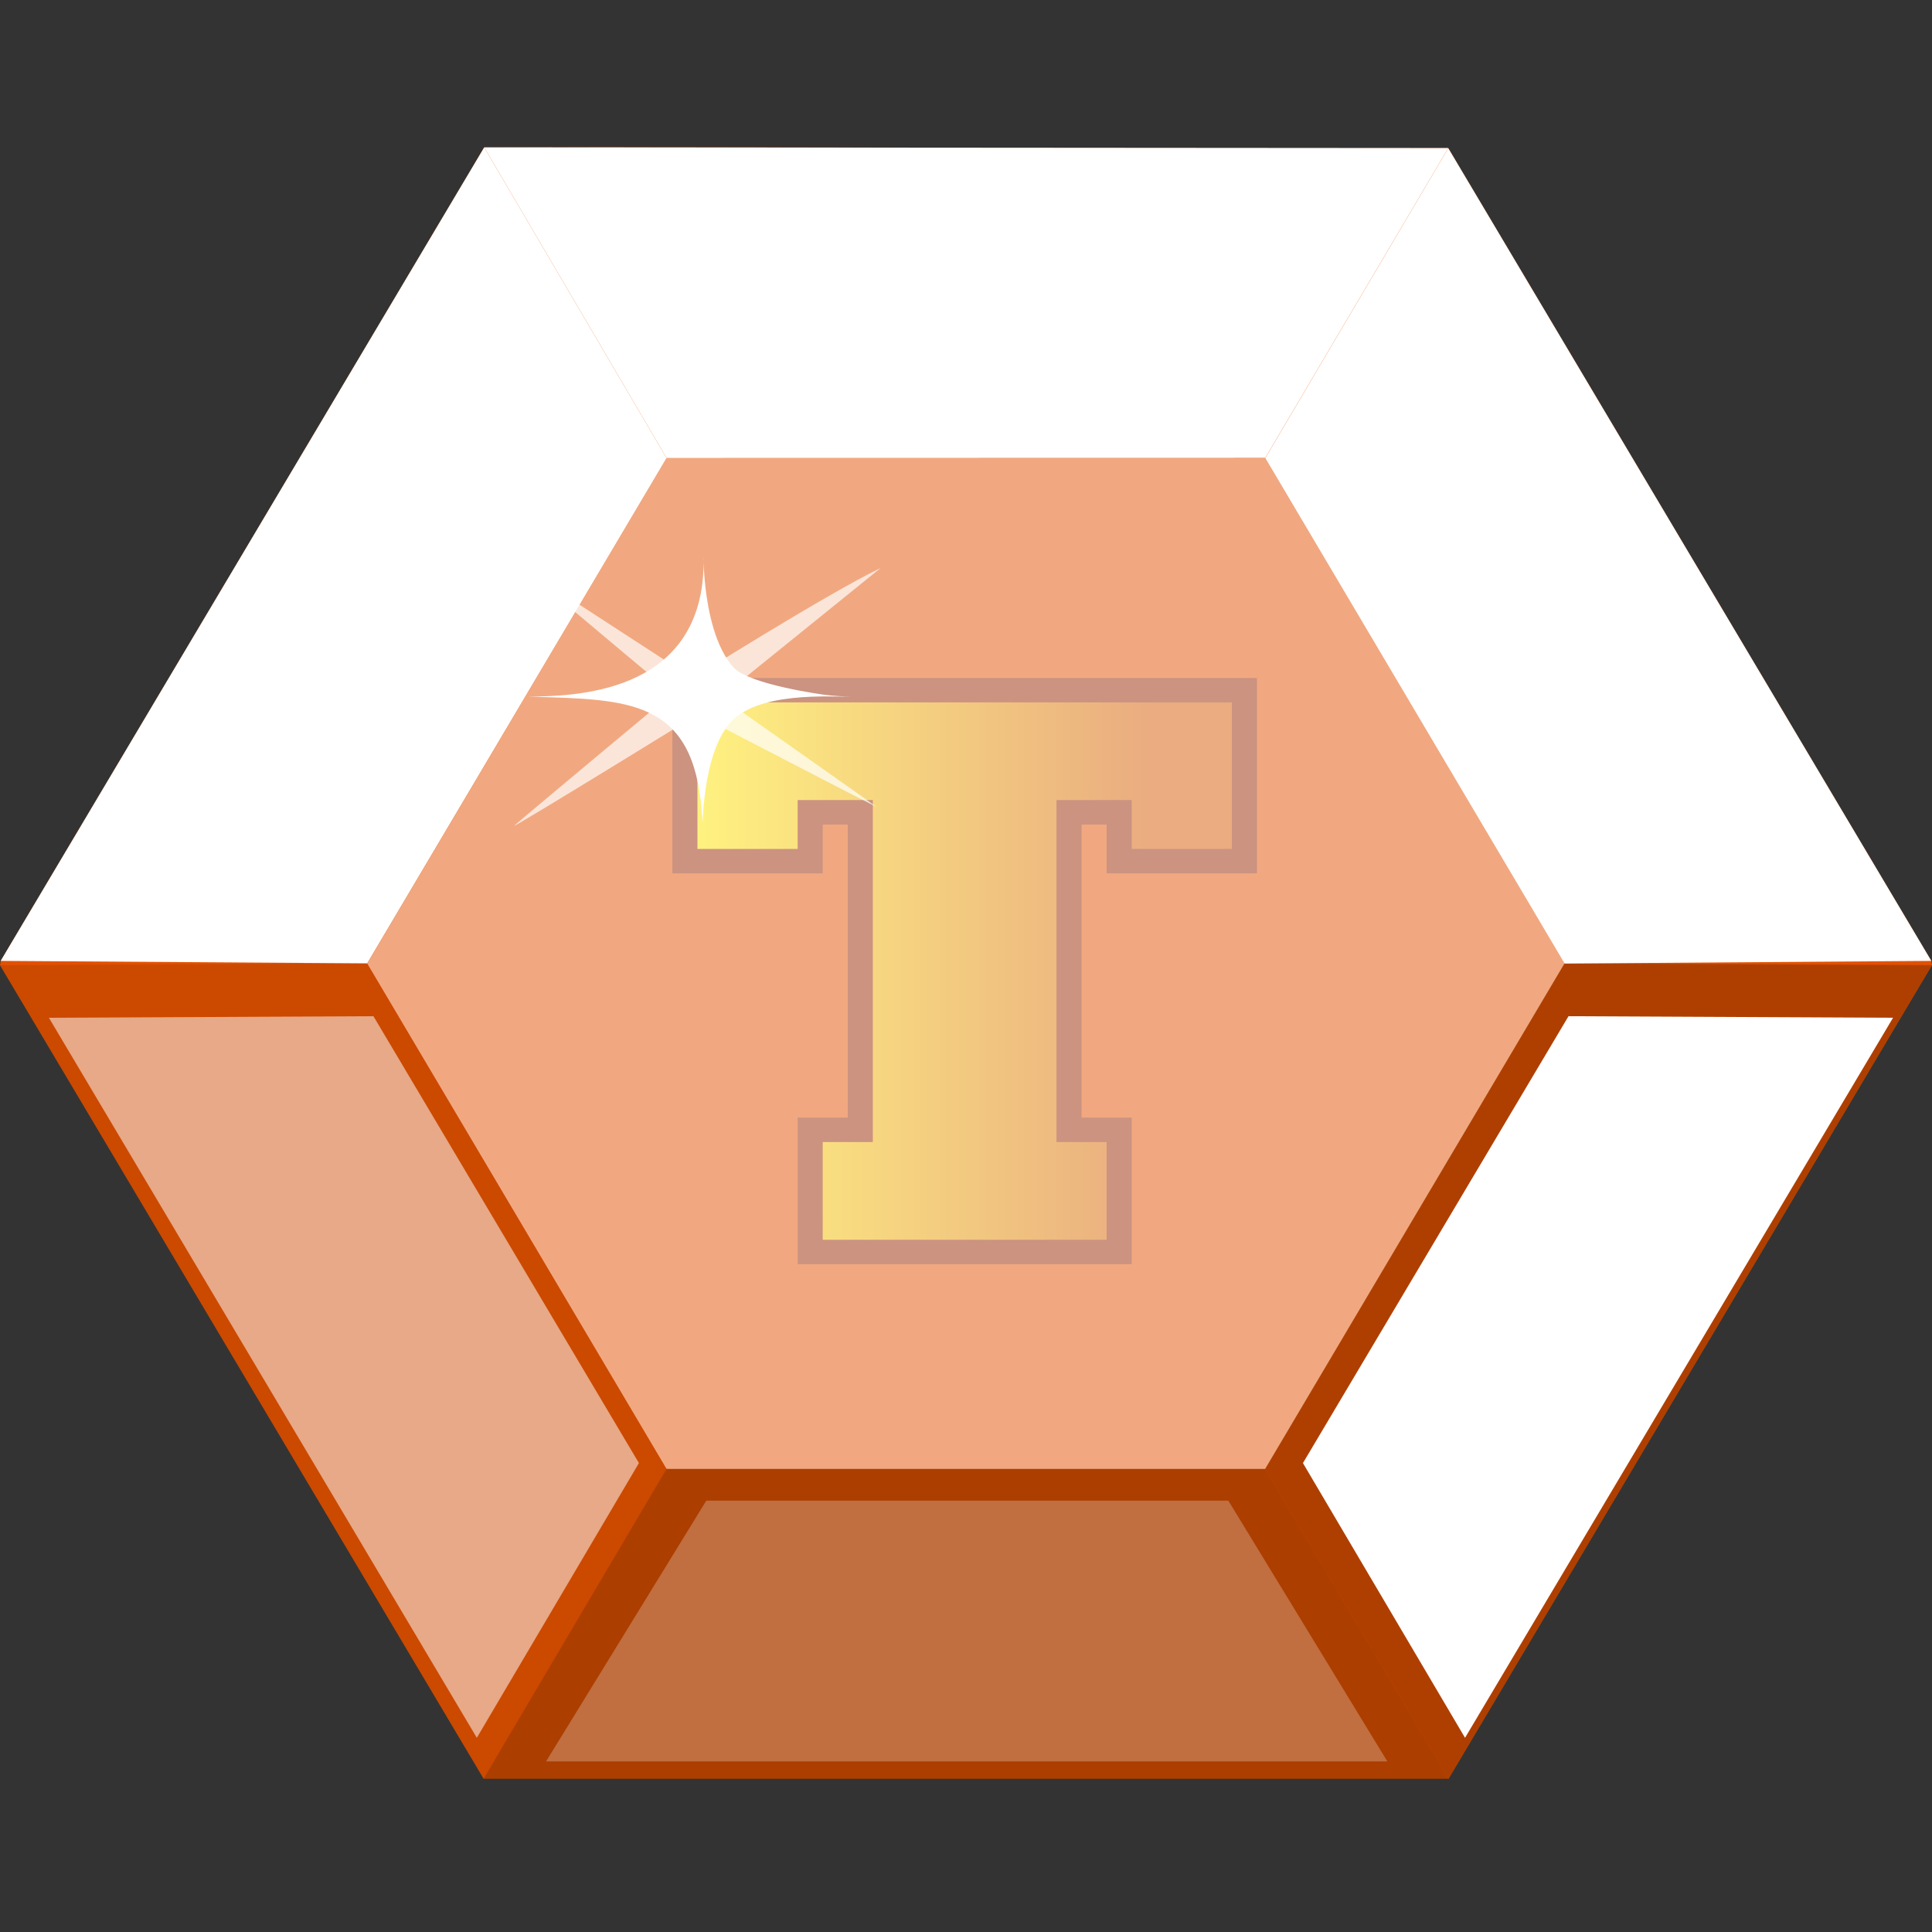 <?xml version="1.0" encoding="UTF-8" standalone="no"?>
<svg
   width="128"
   height="128"
   viewBox="0 0 128 128"
   fill="none"
   version="1.1"
   id="svg103"
   sodipodi:docname="tus.svg"
   inkscape:export-filename="tus.png"
   inkscape:export-xdpi="96"
   inkscape:export-ydpi="96"
   xmlns:inkscape="http://www.inkscape.org/namespaces/inkscape"
   xmlns:sodipodi="http://sodipodi.sourceforge.net/DTD/sodipodi-0.dtd"
   xmlns="http://www.w3.org/2000/svg"
   xmlns:svg="http://www.w3.org/2000/svg">
  <rect x="0" y="0" width="128" height="128" fill="#333333" stroke="none"/>
  <sodipodi:namedview
     id="namedview105"
     pagecolor="#ffffff"
     bordercolor="#000000"
     borderopacity="0.25"
     inkscape:showpageshadow="2"
     inkscape:pageopacity="0.0"
     inkscape:pagecheckerboard="0"
     inkscape:deskcolor="#d1d1d1"
     showgrid="false" />
  <path
     d="M 128,63.943 127.956,63.662 95.947,9.807 C 73.814,9.885 51.067,9.684 32.08,9.764 L 0.044,63.662 0,63.948 32.047,117.857 v -0.011 l 63.911,1e-4 h 0.006 0.011 z"
     fill="#e25100"
     id="path2"
     style="display:inline;stroke-width:5.333"
     sodipodi:nodetypes="cccccccccccc" />
  <path
     d="m 82.446,57.051 h -8.299 v -3.237 h -3.32 v 21.039 h 3.32 v 8.092 h -20.472 v -8.092 h 3.319 V 53.814 h -3.319 v 3.237 h -8.3 v -11.329 h 37.071 z"
     fill="url(#paint0_linear_6530_439038)"
     id="path4"
     style="fill:url(#paint0_linear_6530_439038);stroke-width:5.333" />
  <path
     d="M 74.978,83.757 H 52.846 v -9.71 H 56.166 v -19.421 h -1.66 v 3.237 H 44.547 v -12.947 h 38.731 v 12.947 H 73.318 v -3.237 h -1.66 v 19.421 h 3.319 z m -20.472,-1.619 H 73.318 v -6.474 h -3.32 V 53.007 h 4.98 v 3.237 H 81.618 v -9.71 H 46.207 v 9.71 h 6.64 v -3.237 h 4.98 v 22.657 h -3.32 z"
     fill="#962700"
     id="path6"
     style="stroke-width:5.333" />
  <path
     style="mix-blend-mode:overlay;fill:url(#paint1_linear_6530_439038);stroke-width:5.333"
     opacity="0.5"
     d="M 44.162,97.321 24.332,63.837 44.162,30.347 83.822,30.347 103.653,63.837 83.822,97.321 Z"
     fill="url(#paint1_linear_6530_439038)"
     id="path8"
     sodipodi:nodetypes="ccccccc" />
  <path
     style="display:inline;mix-blend-mode:overlay;fill:url(#paint2_linear_6530_439038);stroke-width:5.333"
     d="M 32.08,9.764 44.162,30.347 83.825,30.339 95.953,9.81 Z"
     fill="url(#paint2_linear_6530_439038)"
     id="path10"
     sodipodi:nodetypes="ccccc" />
  <path
     style="mix-blend-mode:overlay;fill:url(#paint3_linear_6530_439038);stroke-width:5.333"
     d="M 34.365,10.149 45.585,28.232 H 82.424 L 93.728,10.149 Z"
     fill="url(#paint3_linear_6530_439038)"
     id="path12" />
  <g
     style="mix-blend-mode:multiply"
     opacity="0.24"
     id="g16"
     transform="matrix(5.333,0,0,5.333,-0.088,9.356)">
    <path
       d="M 18.012,20.343 15.733,16.494 H 8.297 L 6.025,20.343 Z"
       fill="#000000"
       id="path14"
       sodipodi:nodetypes="ccccc" />
  </g>
  <path
     style="mix-blend-mode:overlay;fill:url(#paint4_linear_6530_439038);stroke-width:5.333"
     opacity="0.25"
     d="M 91.916,116.699 81.381,99.42 H 46.795 L 36.177,116.699 Z"
     fill="url(#paint4_linear_6530_439038)"
     id="path18" />
  <path
     style="mix-blend-mode:overlay;fill:url(#paint5_linear_6530_439038);stroke-width:5.333"
     d="M 0.044,63.662 24.328,63.825 44.162,30.347 32.08,9.764 Z"
     fill="url(#paint5_linear_6530_439038)"
     id="path20"
     sodipodi:nodetypes="ccccc" />
  <g
     style="mix-blend-mode:multiply"
     opacity="0.23"
     id="g24"
     transform="matrix(5.333,0,0,5.333,0.591,10.06)">
    <path
       d="m 23.889,10.103 -4.565,-0.02 -3.718,6.278 2.279,3.849 z"
       fill="#000000"
       id="path22"
       sodipodi:nodetypes="ccccc" />
  </g>
  <path
     style="mix-blend-mode:overlay;fill:url(#paint6_linear_6530_439038);stroke-width:5.333"
     d="M 125.419,67.429 103.918,67.326 86.323,96.932 97.062,115.134 Z"
     fill="url(#paint6_linear_6530_439038)"
     id="path26" />
  <g
     style="mix-blend-mode:multiply"
     opacity="0.1"
     id="g30"
     transform="matrix(5.333,0,0,5.333,-0.221,9.488)">
    <path
       d="M 6.05,20.319 8.322,16.469 4.604,10.19 0.042,10.211 Z"
       fill="#000000"
       id="path28"
       sodipodi:nodetypes="ccccc" />
  </g>
  <path
     style="mix-blend-mode:overlay;fill:url(#paint7_linear_6530_439038);stroke-width:5.333"
     opacity="0.53"
     d="M 3.24,67.429 24.741,67.326 42.33,96.932 31.591,115.134 Z"
     fill="url(#paint7_linear_6530_439038)"
     id="path32" />
  <path
     style="mix-blend-mode:overlay;fill:url(#paint8_linear_6530_439038);stroke-width:5.333"
     d="M 2.917,60.948 24.412,61.061 42.007,31.45 31.268,13.248 Z"
     fill="url(#paint8_linear_6530_439038)"
     id="path34" />
  <path
     style="mix-blend-mode:overlay;fill:url(#paint9_linear_6530_439038);stroke-width:5.333"
     d="M 95.951,9.817 83.824,30.349 103.653,63.837 127.956,63.662 Z"
     fill="url(#paint9_linear_6530_439038)"
     id="path36"
     sodipodi:nodetypes="ccccc" />
  <path
     style="mix-blend-mode:overlay;fill:url(#paint10_linear_6530_439038);stroke-width:5.333"
     d="M 125.085,60.948 103.59,61.061 85.995,31.45 96.734,13.248 Z"
     fill="url(#paint10_linear_6530_439038)"
     id="path38" />
  <path
     opacity="0.7"
     d="m 58.343,37.634 c -3.43,1.624 -13.041,7.671 -13.041,7.671 0,0 -10.861,9.047 -11.226,9.392 -0.365,0.345 12.693,-7.709 12.693,-7.709 z"
     fill="#ffffff"
     id="path40"
     style="stroke-width:5.333" />
  <path
     opacity="0.7"
     d="m 34.74,37.691 c 2.822,2.438 11.464,9.64 11.464,9.64 0,0 11.558,5.999 11.885,6.144 0.1,0.043 -10.872,-7.677 -10.872,-7.677 z"
     fill="#ffffff"
     id="path42"
     style="stroke-width:5.333" />
  <path
     d="m 48.274,47.997 c 1.776,-2.228 6.778,-1.818 8.189,-1.84 h -1.35 0.498 0.852 c -0.597,-0.01 -1.194,-0.049 -1.787,-0.119 0,0 -5.019,-0.658 -6.086,-1.823 -2.368,-2.643 -1.92,-9.29 -1.975,-6.738 -0.188,8.631 -8.814,8.631 -11.619,8.68 h 1.439 -0.243 -1.184 c 6.695,0.183 10.928,0.156 11.492,7.671 0.172,2.487 -0.293,-3.237 1.776,-5.832 z"
     fill="#ffffff"
     id="path44"
     style="stroke-width:5.333" />
  <defs
     id="defs101">
    <linearGradient
       id="paint0_linear_6530_439038"
       x1="8.508"
       y1="10.234"
       x2="15.459"
       y2="10.234"
       gradientUnits="userSpaceOnUse"
       gradientTransform="matrix(5.333,0,0,5.333,0,9.753)">
      <stop
         stop-color="#FFE800"
         id="stop46" />
      <stop
         offset="0.83"
         stop-color="#D45900"
         id="stop48" />
    </linearGradient>
    <linearGradient
       id="paint1_linear_6530_439038"
       x1="4.44"
       y1="10.23"
       x2="19.312"
       y2="10.23"
       gradientUnits="userSpaceOnUse"
       gradientTransform="matrix(5.333,0,0,5.333,0.649,9.279)">
      <stop
         stop-color="white"
         id="stop51" />
      <stop
         offset="1"
         stop-color="white"
         id="stop53" />
    </linearGradient>
    <linearGradient
       id="paint2_linear_6530_439038"
       x1="1568.5"
       y1="197.183"
       x2="1568.5"
       y2="46.732"
       gradientUnits="userSpaceOnUse"
       gradientTransform="matrix(5.333,0,0,5.333,-0.004,9.375)">
      <stop
         stop-color="white"
         id="stop56" />
      <stop
         offset="1"
         stop-color="white"
         id="stop58" />
    </linearGradient>
    <linearGradient
       id="paint3_linear_6530_439038"
       x1="860.831"
       y1="103.791"
       x2="2055.04"
       y2="103.791"
       gradientUnits="userSpaceOnUse"
       gradientTransform="matrix(5.333,0,0,5.333,0,9.753)">
      <stop
         stop-color="white"
         id="stop61" />
      <stop
         offset="1"
         stop-color="white"
         id="stop63" />
    </linearGradient>
    <linearGradient
       id="paint4_linear_6530_439038"
       x1="843.29"
       y1="649.616"
       x2="1896.14"
       y2="649.616"
       gradientUnits="userSpaceOnUse"
       gradientTransform="matrix(5.333,0,0,5.333,0,9.753)">
      <stop
         stop-color="white"
         id="stop66" />
      <stop
         offset="1"
         stop-color="white"
         id="stop68" />
    </linearGradient>
    <linearGradient
       id="paint5_linear_6530_439038"
       x1="-14558.4"
       y1="-925.413"
       x2="-14096.7"
       y2="-1742.61"
       gradientUnits="userSpaceOnUse"
       gradientTransform="matrix(5.333,0,0,5.333,-0.024,9.374)">
      <stop
         stop-color="white"
         id="stop71" />
      <stop
         offset="1"
         stop-color="white"
         id="stop73" />
    </linearGradient>
    <linearGradient
       id="paint6_linear_6530_439038"
       x1="1474.44"
       y1="1584.86"
       x2="1738.16"
       y2="722.112"
       gradientUnits="userSpaceOnUse"
       gradientTransform="matrix(5.333,0,0,5.333,0,9.753)">
      <stop
         stop-color="white"
         id="stop76" />
      <stop
         offset="1"
         stop-color="white"
         id="stop78" />
    </linearGradient>
    <linearGradient
       id="paint7_linear_6530_439038"
       x1="197.99"
       y1="830.812"
       x2="765.162"
       y2="1727.33"
       gradientUnits="userSpaceOnUse"
       gradientTransform="matrix(5.333,0,0,5.333,0,9.753)">
      <stop
         stop-color="white"
         id="stop81" />
      <stop
         offset="1"
         stop-color="white"
         id="stop83" />
    </linearGradient>
    <linearGradient
       id="paint8_linear_6530_439038"
       x1="146.55"
       y1="573.513"
       x2="664.377"
       y2="573.513"
       gradientUnits="userSpaceOnUse"
       gradientTransform="matrix(5.333,0,0,5.333,0,9.753)">
      <stop
         stop-color="white"
         id="stop86" />
      <stop
         offset="1"
         stop-color="white"
         id="stop88" />
    </linearGradient>
    <linearGradient
       id="paint9_linear_6530_439038"
       x1="7223.77"
       y1="11295.8"
       x2="7685.94"
       y2="12113.8"
       gradientUnits="userSpaceOnUse"
       gradientTransform="matrix(5.333,0,0,5.333,0.062,9.503)">
      <stop
         stop-color="white"
         id="stop91" />
      <stop
         offset="1"
         stop-color="white"
         id="stop93" />
    </linearGradient>
    <linearGradient
       id="paint10_linear_6530_439038"
       x1="1262.72"
       y1="573.513"
       x2="1780.47"
       y2="573.513"
       gradientUnits="userSpaceOnUse"
       gradientTransform="matrix(5.333,0,0,5.333,0,9.753)">
      <stop
         stop-color="white"
         id="stop96" />
      <stop
         offset="1"
         stop-color="white"
         id="stop98" />
    </linearGradient>
  </defs>
</svg>
